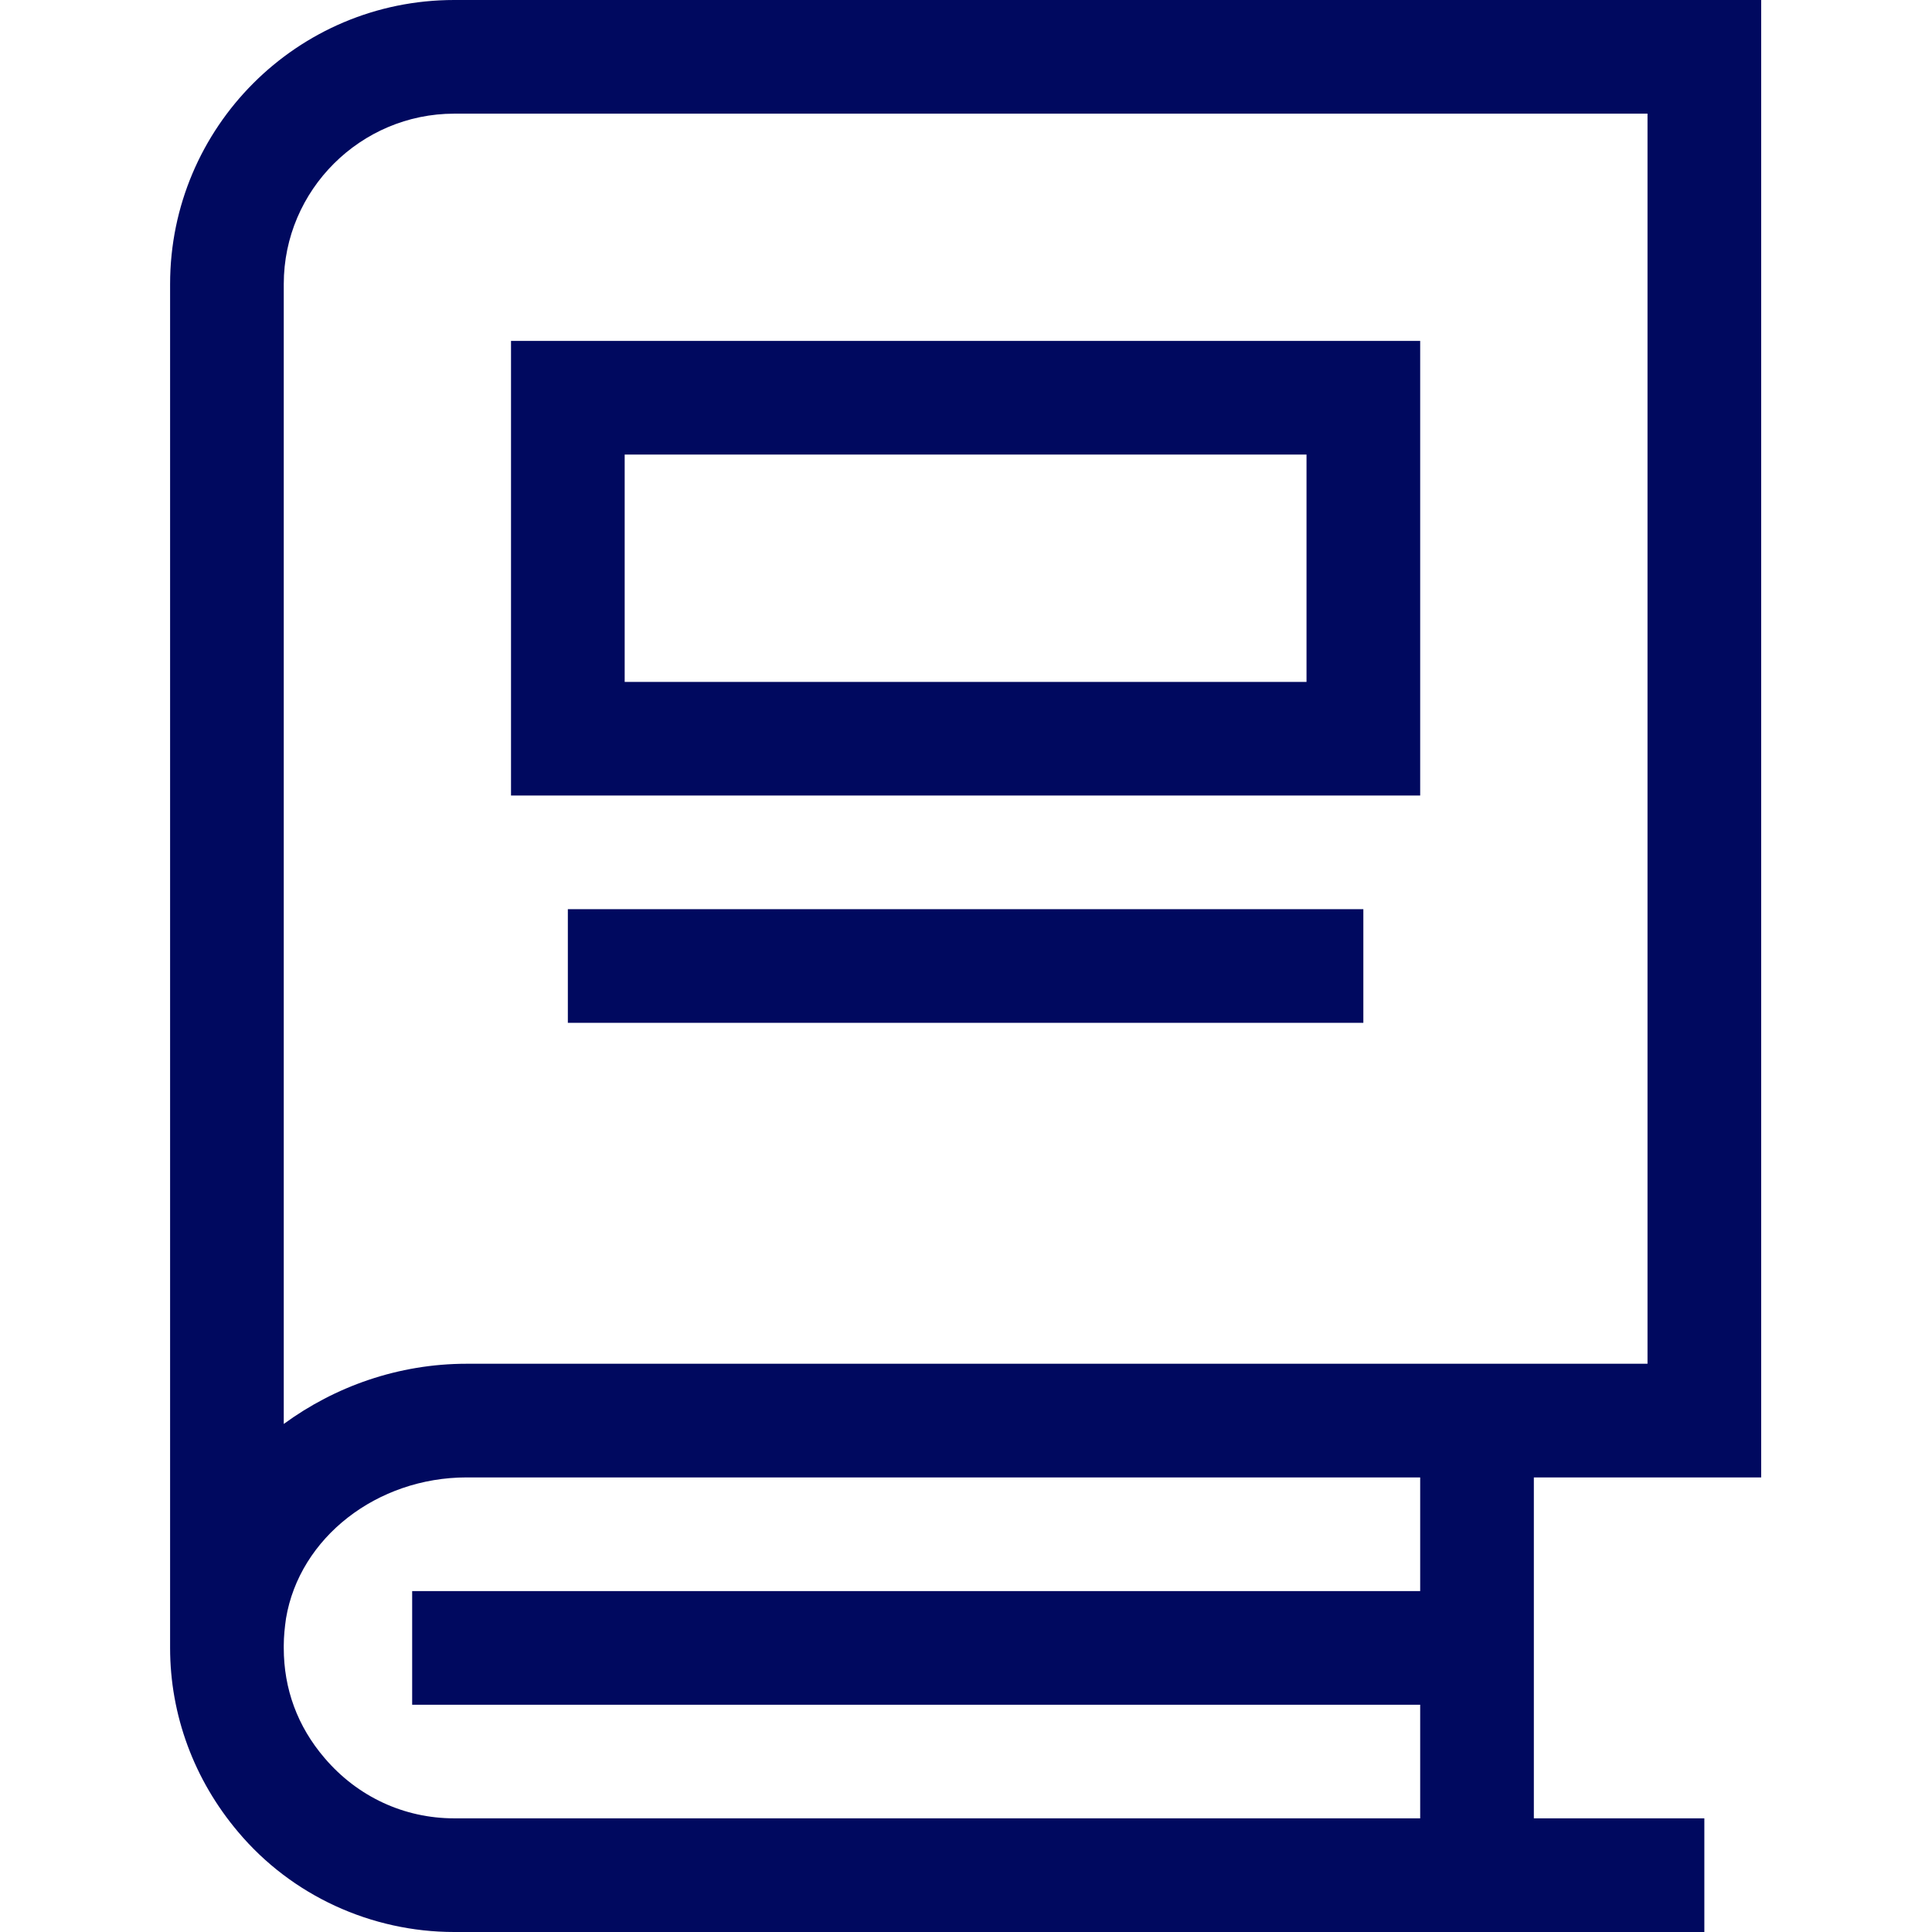 <svg width="24" height="24" viewBox="0 0 24 24" fill="none" xmlns="http://www.w3.org/2000/svg">
<g clip-path="url(#clip0_30_1296)">
<path fill-rule="evenodd" clip-rule="evenodd" d="M21.878 0V18.353H19.054V22.588H21.172V24H5.642C4.612 24 3.623 23.548 2.959 22.758C2.409 22.108 2.113 21.303 2.113 20.471V3.529C2.113 1.581 3.694 0 5.642 0H21.878ZM17.642 18.353H5.798C4.682 18.353 3.721 19.101 3.553 20.104C3.537 20.216 3.525 20.329 3.525 20.442V20.471C3.525 20.979 3.694 21.445 4.033 21.84C4.442 22.32 5.021 22.588 5.642 22.588H17.642V21.177H5.12V19.765H17.642V18.353ZM20.466 1.412H5.642C4.483 1.412 3.525 2.358 3.525 3.529V17.689C4.16 17.224 4.949 16.941 5.798 16.941H20.466L20.466 1.412ZM16.936 11.294V12.706H7.054V11.294H16.936V11.294ZM17.642 4.235V9.882H6.348V4.235H17.642L17.642 4.235ZM16.23 5.647H7.76V8.471H16.23V5.647Z" fill="#00095F"/>
</g>
<defs>
<clipPath id="clip0_30_1296">
<rect width="24" height="24" fill="white"/>
</clipPath>
</defs>
</svg>
